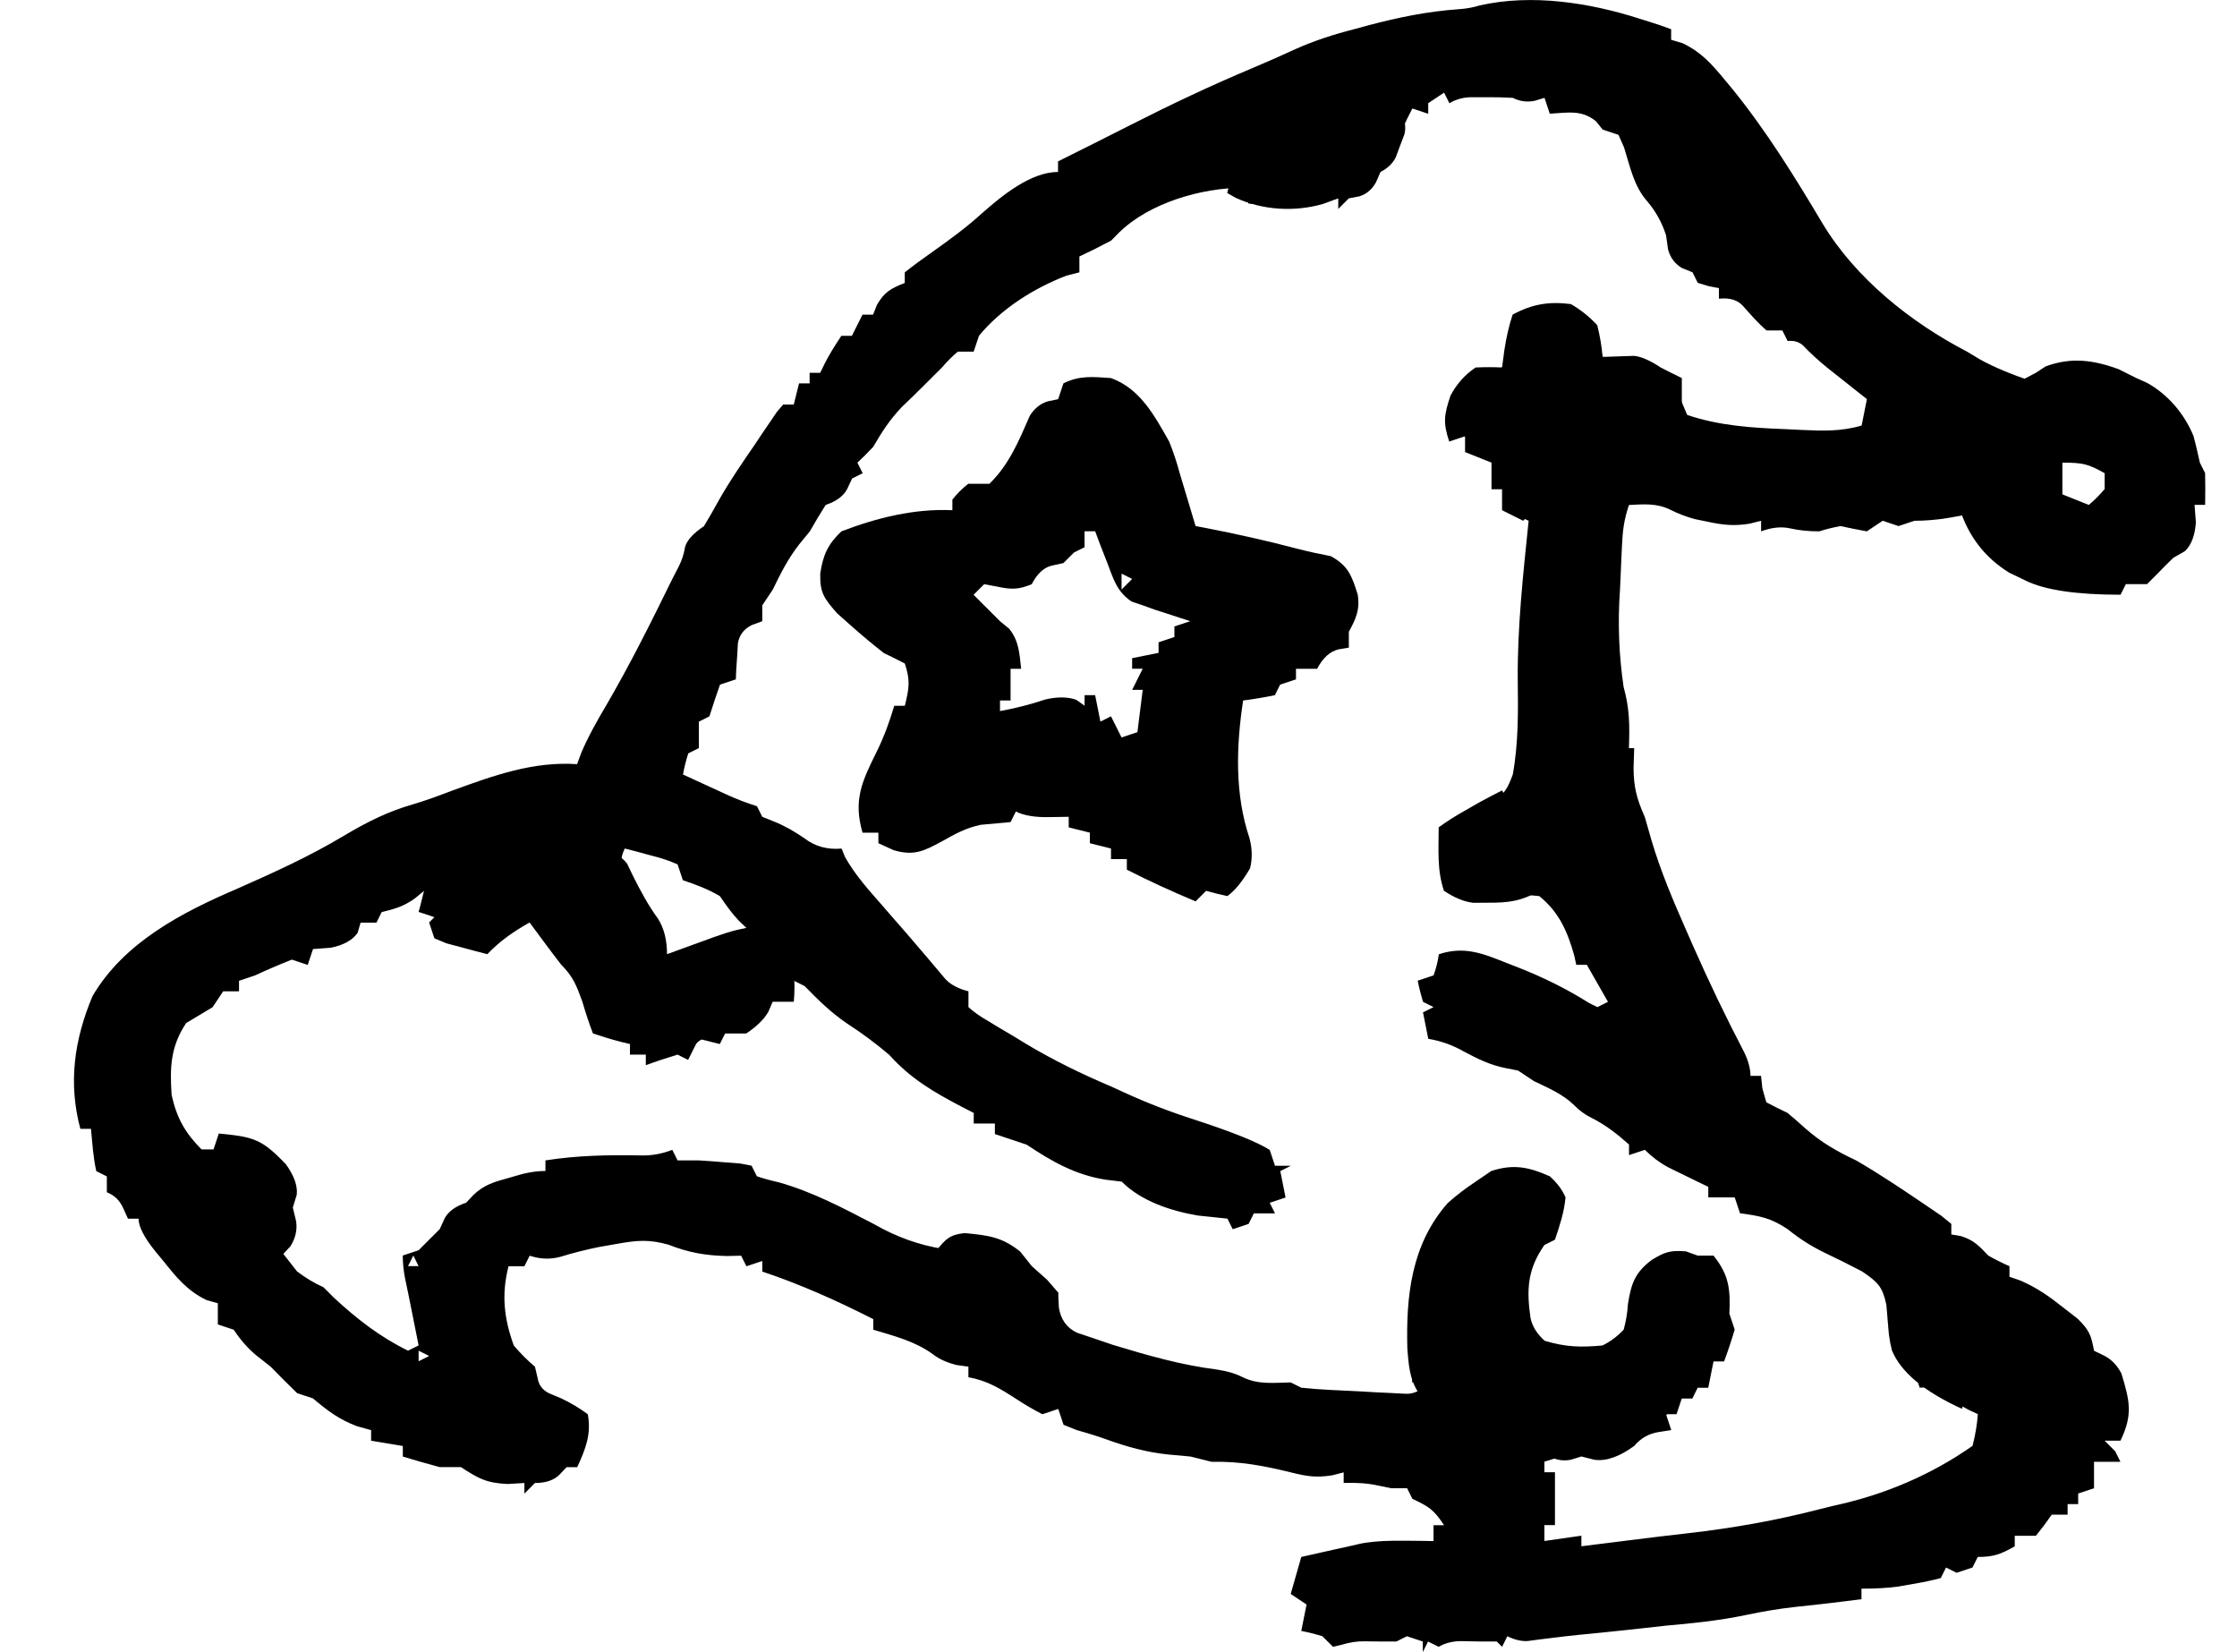 <svg id="silouicon" xmlns='http://www.w3.org/2000/svg' viewBox="-14 0 423.24 312.52" class="artisticon"><path class="cls-2" d="M357.2,97.52c-.93.17-1.86.33-2.81.5q-3.19.5-6.19.5-1.49.5-3,1c-.99-.33-1.98-.66-3-1q-1.49.99-3,2c-1.67-.3-3.34-.64-5-1q-2.1.4-4,1-3,0-5.5-.56t-5.5.56v-2c-.72.18-1.44.36-2.18.55-2.96.47-4.96.26-7.88-.36-.84-.17-1.67-.34-2.54-.52q-2.4-.67-4.51-1.73c-2.65-1.31-4.98-1.07-7.89-.93-.93,2.78-1.19,4.75-1.32,7.64-.04.91-.08,1.81-.13,2.75q-.06,1.42-.12,2.86c-.04.93-.09,1.86-.13,2.82q-.66,9.28.69,18.37c1.15,4.11,1.15,7.32,1,11.56h1q-.06,1.83-.12,3.69c0,3.62.62,5.99,2.12,9.31.44,1.48.86,2.97,1.28,4.46,1.72,5.8,4.03,11.26,6.47,16.79.44,1,.88,2,1.33,3.03,3.03,6.87,6.26,13.61,9.74,20.27q1.18,2.45,1.18,4.45h2c.08.78.17,1.57.25,2.38q.37,1.3.75,2.62c1.31.7,2.65,1.36,4,2,1.15.95,2.28,1.93,3.38,2.94,3.03,2.66,5.96,4.34,9.62,6.06,4.63,2.68,9.07,5.68,13.5,8.69.86.58,1.71,1.16,2.59,1.76.63.51,1.26,1.02,1.91,1.55v2c.6.1,1.2.21,1.81.31,2.52.79,3.38,1.81,5.19,3.69q2.1,1.18,4,2v2c.72.25,1.43.5,2.17.76,3.1,1.36,5.43,3.01,8.08,5.12q1.31,1.02,2.64,2.05c2.21,2.17,2.58,3.13,3.11,6.07q.96.46,1.94.94,2.06,1.06,3.25,3.38c1.54,5.1,2.22,7.74-.19,12.69h-3c.66.66,1.32,1.32,2,2l1,2h-5v5c-.99.33-1.98.66-3,1v2h-2v2h-3c-.47.66-.95,1.32-1.44,2-.52.66-1.03,1.32-1.56,2h-4v2c-2.65,1.46-3.89,2-7,2-.33.66-.66,1.32-1,2-.99.33-1.98.66-3,1-.66-.33-1.32-.66-2-1-.33.66-.66,1.32-1,2q-2.36.63-5.31,1.12c-.97.17-1.93.34-2.93.51q-2.76.37-6.76.37v2c-4.12.52-8.24,1.02-12.38,1.44-3.24.35-6.38.89-9.56,1.56-5,1.05-9.98,1.55-15.06,2-1.5.16-3,.33-4.5.5-4,.45-8,.85-12,1.24-1.69.17-3.38.37-5.06.58-.8.1-1.61.2-2.44.3q-1.08.14-2.19.29-1.81.09-3.81-.91c-.33.66-.66,1.32-1,2-.33-.33-.66-.66-1-1h-3c-1.01-.02-2.02-.04-3.06-.06q-2.87-.15-4.94,1.06c-.66-.33-1.32-.66-2-1-.33.66-.66,1.32-1,2v-2c-.99-.33-1.98-.66-3-1-.66.33-1.32.66-2,1-2.01,0-4.02,0-6.03-.04q-2.06-.04-4.34.66c-.54.12-1.07.25-1.62.38-.66-.66-1.32-1.32-2-2q-2.07-.64-4-1c.33-1.65.66-3.3,1-5-.99-.66-1.98-1.32-3-2,.66-2.31,1.32-4.62,2-7,1.4-.31,2.79-.63,4.19-.94.78-.17,1.55-.35,2.36-.53.81-.18,1.62-.35,2.46-.54.8-.19,1.61-.37,2.44-.56,2.84-.48,5.5-.53,8.38-.5.98,0,1.95.02,2.96.03q1.1.02,2.23.04v-3h2c-2.06-3.09-2.86-3.48-6-5-.33-.66-.66-1.32-1-2h-3c-.8-.17-1.61-.33-2.44-.5q-2.78-.63-6.56-.5v-2c-.72.19-1.44.37-2.19.56-3.08.48-4.8.19-7.81-.56-5.12-1.26-9.69-2.12-15-2-1.33-.33-2.67-.66-4-1-1.39-.14-2.79-.27-4.19-.38-4.15-.43-7.81-1.45-11.73-2.87-1.83-.66-3.71-1.22-5.58-1.75-.82-.33-1.65-.66-2.5-1-.33-.99-.66-1.98-1-3-.99.33-1.98.66-3,1q-2.34-1.18-4.94-2.88c-3.02-1.96-5.49-3.48-9.06-4.12v-2c-.74-.1-1.49-.21-2.25-.31q-2.75-.69-4.5-2.06c-3.4-2.46-7.26-3.42-11.25-4.62v-2c-6.78-3.45-13.78-6.59-21-9v-2c-.99.33-1.98.66-3,1l-1-2q-1.33.03-2.69.06c-4.06-.08-7.29-.66-11.07-2.15-3.67-1.03-5.95-.83-9.68-.16-1.13.2-2.26.39-3.43.6-2.48.51-4.85,1.09-7.26,1.84q-2.88.81-5.88-.19l-1,2h-3c-1.37,5.33-.86,9.88,1,15q1.96,2.29,4,4c.16.7.33,1.4.5,2.12q.31,2.04,2.25,2.94c.74.31,1.49.62,2.25.94q2.75,1.31,5,3c.7,3.79-.43,6.56-2,10h-2c-.47.49-.95.99-1.44,1.5q-1.56,1.5-4.56,1.5l-2,2v-2q-1.58.09-3.19.19c-4.06-.2-5.5-1.04-8.81-3.19h-4c-2.34-.63-4.68-1.29-7-2v-2c-1.98-.33-3.96-.66-6-1v-2q-1.33-.37-2.69-.75c-3.43-1.3-5.52-2.91-8.31-5.25-.99-.33-1.98-.66-3-1-1.69-1.64-3.35-3.31-5-5-.89-.7-1.77-1.4-2.69-2.12q-2.31-1.88-4.31-4.88c-.99-.33-1.98-.66-3-1v-4c-.72-.21-1.43-.41-2.17-.62-3.61-1.75-5.69-4.3-8.14-7.38q-.68-.82-1.38-1.66-3.31-4.06-3.31-6.34h-2q-.43-.96-.88-1.94-.95-2.21-3.12-3.06v-3l-2-1c-.59-2.65-.74-5.29-1-8H1.2c-2.33-8.72-1.14-16.91,2.31-25.12,5.96-10.16,16.92-15.83,27.38-20.31,6.95-3.07,13.74-6.15,20.25-10.06,4.23-2.51,8.14-4.5,12.86-5.86,2.58-.75,5.06-1.69,7.57-2.64,7.77-2.83,15.27-5.56,23.62-5,.26-.69.51-1.39.77-2.11,1.38-3.25,3.06-6.17,4.85-9.21,4.49-7.72,8.45-15.67,12.38-23.69.4-.77.79-1.54,1.2-2.33q.89-1.7,1.24-3.8.56-1.88,3.56-3.88c.98-1.65,1.95-3.3,2.86-4.98,2.04-3.62,4.41-7.03,6.76-10.46q.73-1.1,1.48-2.22c.47-.69.94-1.38,1.43-2.09.42-.63.85-1.25,1.29-1.9.39-.45.77-.9,1.17-1.36h2c.33-1.32.66-2.64,1-4h2v-2h2q.43-.9.88-1.81,1.12-2.19,3.12-5.19h2c.66-1.32,1.32-2.64,2-4h2q.37-.93.75-1.88c1.46-2.48,2.63-3.08,5.25-4.12v-2c1.64-1.31,3.34-2.55,5.06-3.75,3.33-2.36,6.54-4.69,9.56-7.44,3.74-3.3,9.22-7.81,14.38-7.81v-2c2.25-1.13,4.51-2.25,6.77-3.38,2.33-1.17,4.65-2.34,6.97-3.52,7.62-3.87,15.26-7.49,23.14-10.79,2.71-1.14,5.39-2.33,8.06-3.56,3.63-1.61,7.21-2.77,11.06-3.75q1.36-.37,2.75-.75c5.71-1.51,11.2-2.63,17.09-3.04q2.12-.14,3.97-.72c9.88-2.22,20.72-.52,30.19,2.51q1.86.59,3.75,1.19,1.11.4,2.25.81v2q1.08.32,2.18.65c3.49,1.67,5.54,3.97,7.95,6.91.47.56.94,1.12,1.42,1.7,6.48,7.98,11.9,16.76,17.15,25.58,6.26,10.35,16.66,18.64,27.3,24.16.79.48,1.59.96,2.41,1.45,2.52,1.44,6.59,3.08,9.35,3.96M312.2,17.52l1,2-1-2ZM254.2,18.52l1,2-1-2ZM42.2,240.52q2.37,1.81,5,3l2,2c4.36,4.02,8.66,7.38,14,10l2-1c-.13-.66-.27-1.33-.4-2.01l-1.6-7.99c-.19-.89-.37-1.79-.57-2.71q-.43-2.29-.43-4.29c.99-.33,1.98-.66,3-1l2-2,2-2c.31-.68.62-1.36.94-2.06q1.06-1.94,4.06-2.94c.45-.48.9-.96,1.37-1.46,2.09-1.98,3.93-2.46,6.69-3.23q1.32-.38,2.66-.76,2.28-.55,4.28-.55v-2c6.1-.96,11.98-1.05,18.14-.94q2.93.08,5.86-1.06l1,2h4c1.73.1,3.46.23,5.19.38.88.07,1.76.14,2.67.21.71.14,1.42.27,2.14.41l1,2q1.81.63,4.06,1.12c6.46,1.81,12.18,4.86,18.11,7.94q6.27,3.61,13.08,4.69c.58-.25,1.15-.49,1.75-.75,2.97-.99,4.51-1.08,7.56-.81.79.06.13.88.94.94,2.06.64,2,.46,3.19,2.38.4,1.03,1.9.44,2.31,1.5,1.96,2.98,2.53,3.84,6,5,.05.93.09,1.87.14,2.83q.53,3.36,3.38,4.74c1.09.37,2.17.73,3.29,1.11,1.17.4,2.35.8,3.56,1.21,6.46,1.96,12.91,3.82,19.63,4.66q3,.44,5,1.5c2.96,1.39,5.77,1,9,.94.66.33,1.32.66,2,1,3.65.39,7.33.51,11,.69q1.54.09,3.1.18c.98.05,1.95.09,2.96.14.9.05,1.8.09,2.72.14q2.42.08,4.21-2.15h-3c-.27-11.65.39-20.56,6-31,.34-.72.67-1.43,1.02-2.17,1.31-2.44,2.42-2.79,4.98-3.83,1.13-.56,2.27-1.11,3.44-1.69,3.65-1.34,4.96-1.44,8.56-.31h2c1.21,2.33-1.47,4.12-.63,6.63-.66.33,2.31,1.03,1.63,1.37-4.43,6.17-6.8,11.3-5.72,18.91.84,2.43,1.72,3.51,3.72,5.09,4.97,1.66,9.18,1.87,13.88-.38,2.31-2.85,2.53-4.09,3.06-7.62.63-4,.8-4.75,3.88-7.69,3.46-1.42,4.7-1.38,8.19-.31.66-.33,1.32-.66,2-1,2.99,4.1,3.3,6.98,3,12,.66,0-.68,0,0,0-.33.58,1.34,1.15,1,1.75q-1.27,2.45-1,6.25h-2c-2.01,2.33-3.02,4.05-4,7h-2c-1.81,1.59-2.92,2.84-4,5q-1.71,1-3.81,2c-.69.33-1.37.66-2.08,1-.69.33-1.39.66-2.11,1-.68.39-1.37.78-2.07,1.19q-1.93.81-4.93-.19c-2.35.6-4.69,1.26-7,2v2h2v10h-2v3c2.31-.33,4.62-.66,7-1v2c.97-.12,1.94-.24,2.94-.37q.96-.12,1.94-.24c1.44-.18,2.87-.36,4.31-.54,3.66-.46,7.32-.91,10.99-1.32,8.43-.96,16.61-2.4,24.83-4.53.91-.23,1.82-.45,2.76-.68q14.56-3.14,26.24-11.32.8-3.14,1-6-.87-.4-1.75-.81-2.25-1.19-4.31-2.81-1.95-1.66-4.94-1.38c-.33-.99-.66-1.98-1-3-.66-.33-1.32-.66-2-1-.34-2-.67-4-1-6-.66-.66-1.32-1.32-2-2-.1-1.22-.21-2.43-.31-3.69-.75-3.46-1.58-4.24-4.57-6.29-2.3-1.21-4.61-2.37-6.96-3.48-2.72-1.32-4.83-2.66-7.16-4.54-3.19-2.13-5.27-2.5-9-3-.33-.99-.66-1.98-1-3h-5v-2c-.7-.34-1.4-.68-2.12-1.02-.91-.45-1.82-.89-2.76-1.35-.9-.44-1.81-.88-2.74-1.34q-2.38-1.29-4.38-3.29c-.99.33-1.98.66-3,1v-2c-2.26-2.01-4.41-3.71-7.12-5.06q-1.88-.94-3.25-2.38c-2.25-2.16-4.83-3.22-7.62-4.56-.99-.66-1.98-1.32-3-2-.78-.15-1.56-.31-2.36-.46-2.96-.6-5.16-1.69-7.82-3.1q-3.24-1.86-6.81-2.44c-.33-1.65-.66-3.3-1-5,.66-.33,1.32-.66,2-1-.66-.33-1.32-.66-2-1q-.62-2.06-1-4c.99-.33,1.98-.66,3-1q.73-2.02,1-4c4.78-1.58,8.28-.17,12.75,1.62.71.27,1.41.55,2.14.83,4.75,1.87,9.18,4.03,13.51,6.76q.79.39,1.6.79c.66-.33,1.32-.66,2-1q-1.98-3.46-4-7h-2c-.12-.56-.24-1.12-.37-1.7-1.26-4.56-2.89-8.28-6.63-11.3-4.1-.46-7.53-.27-11.64.17-1.11-.06-2.22-.11-3.36-.17q-2.02-2.36-3-5c.33-.66.66-1.32,1-2-.66-.66-1.32-1.32-2-2,.33-.66.66-1.32,1-2-.33-.66-.66-1.32-1-2,2.01-1.02,4.02-2.01,6.07-2.93q1.02-.47,2.05-.95c.68-.31,1.37-.61,2.07-.93,2.26-1.5,2.87-2.66,3.8-5.2,1.07-5.88,1.02-11.86.94-17.81-.09-10.12,1.03-20.14,2.06-30.19-.64-.29-1.29-.57-1.95-.87q-2.05-1.13-2.8-3.26c-.08-.62-.17-1.24-.25-1.88h-2c.33-1.98.66-3.96,1-6-1.65-.33-3.3-.66-5-1-.33-.99-.66-1.98-1-3h-2c-1.33-3.02-.9-4.37,0-7.62q2-3.38,5.56-4.5,1.7-.43,3.44-.88c1.43-2.48,1.93-4.36,2.25-7.19q.75-1.81,3.5-3.12c3.36-.71,5.05-.87,8.25.31,3.08,2.48,4.2,4.2,5,8,.68.11,1.35.22,2.05.33q1.34.24,2.7.48c.88.15,1.76.3,2.67.46,2.83.8,4.45,1.72,6.58,3.73.25,1.01.49,2.02.75,3.06.41.97.82,1.94,1.25,2.94,6.18,2.07,12.27,2.44,18.75,2.69.93.05,1.86.09,2.82.14,4.04.18,7.51.32,11.43-.83.33-1.65.66-3.3,1-5q-1.03-.81-2.08-1.64-1.35-1.07-2.73-2.17c-.89-.71-1.79-1.42-2.71-2.14q-2.48-2.04-4.18-3.8-1.24-1.47-3.3-1.24l-1-2h-3c-1.66-1.45-3.04-3.04-4.5-4.69q-1.54-1.64-4.5-1.31v-2c-.64-.12-1.28-.25-1.94-.38-.68-.21-1.36-.41-2.06-.62l-1-2c-.66-.27-1.32-.54-2-.81q-2-1.19-2.62-3.5c-.12-.89-.25-1.77-.38-2.69q-1.13-3.52-3.45-6.3c-2.64-2.9-3.33-6.62-4.49-10.3-.35-.79-.7-1.58-1.06-2.4-.99-.33-1.98-.66-3-1-.41-.52-.82-1.03-1.25-1.56-2.73-2.24-5.35-1.63-8.75-1.44l-1-3c-.62.19-1.24.37-1.88.56q-2.12.44-4.12-.56c-1.66-.1-3.33-.13-5-.12q-1.33,0-2.69,0-2.34-.02-4.31,1.13c-.33-.66-.66-1.32-1-2-.99.66-1.98,1.32-3,2v2c-.99-.33-1.98-.66-3-1q-2.13,3.98-3.5,8.25-.5,1.75-3.5,3.75l-2,3h-3l-2,2c-5.69,1-11.24,1.12-17,1-.33-.99-.66-1.98-1-3-7.86,0-17.78,2.84-23.54,8.52-.48.49-.96.97-1.46,1.48-1.98,1.05-3.97,2.05-6,3v3c-.8.21-1.61.41-2.44.62-6.17,2.38-12.31,6.23-16.56,11.38-.33.99-.66,1.98-1,3h-3q-1.48,1.23-3,3c-2.52,2.52-5.04,5.04-7.62,7.5-2.27,2.39-3.74,4.67-5.38,7.5q-1.69,1.81-3,3c.33.66.66,1.32,1,2l-2,1c-.31.66-.62,1.32-.94,2q-1.06,2-4.06,3c-1.05,1.64-2.04,3.31-3,5-.66.8-1.32,1.61-2,2.44-2.12,2.72-3.51,5.46-5,8.56-.66.99-1.32,1.98-2,3v3c-.64.23-1.29.47-1.95.71q-2.25,1.1-2.66,3.45c-.05.81-.09,1.62-.14,2.46q-.09,1.23-.17,2.48c-.03.63-.05,1.25-.08,1.9q-1.49.5-3,1c-.7,1.99-1.37,3.99-2,6q-.99.49-2,1v5q-.99.49-2,1-.65,2.02-1,4c1.77.81,3.54,1.63,5.31,2.44q1.48.68,2.99,1.37,2.71,1.25,5.7,2.19l1,2c.72.29,1.44.58,2.19.88q2.81,1.12,5.88,3.25,2.92,2.23,6.94,1.88c.21.52.43,1.04.64,1.58,1.92,3.44,4.46,6.22,7.04,9.17.54.62,1.08,1.24,1.63,1.88,1.07,1.23,2.14,2.46,3.22,3.69,1.25,1.44,2.48,2.89,3.71,4.34q.9,1.07,1.82,2.15c.51.6,1.01,1.21,1.54,1.83q1.47,1.62,4.4,2.36v3q1.54,1.38,3.62,2.56c.77.47,1.54.94,2.34,1.42.82.48,1.64.96,2.48,1.46q1.17.72,2.37,1.45c5.24,3.14,10.57,5.74,16.19,8.12.84.38,1.67.77,2.53,1.16,4.35,1.99,8.71,3.66,13.27,5.12q10.74,3.51,14.2,5.72c.33.99.66,1.98,1,3h3c-.66.33-1.32.66-2,1,.33,1.65.66,3.3,1,5-.99.33-1.98.66-3,1l1,2h-4l-1,2c-.99.33-1.98.66-3,1l-1-2c-1.87-.2-3.73-.4-5.6-.59-5.11-.87-10.71-2.71-14.4-6.41-1.03-.12-2.06-.25-3.12-.38-5.72-.92-10.1-3.44-14.88-6.62-.99-.33-1.98-.66-3-1-.99-.33-1.98-.66-3-1v-2h-4v-2c-.74-.38-1.47-.75-2.23-1.14-5.34-2.8-9.7-5.32-13.77-9.86-2.58-2.19-5.16-4.1-8-5.94-3.05-2.09-5.43-4.42-8-7.06l-2-1c-.33.99-2.86,1.2-3.2,2.22-.99.33-1.89-1.15-2.91-.81-2.1,1.91-2.82,3.22-4.09,5.77-2.29.35-3.35,3.27-5.67,3.38q-2.52.26-4.13,3.44l-2-1c-.78.33-1.57.66-2.38,1-2.83,1.08-.91-1.27-3.68-2.3,0-.66-2.48-2.54-2.48-3.22-.91-.29-2.35.92-3.29.62-4.1-2.68-4.42-2.77-5.97-7.25-2.2-5.17-5.77-9.45-9.21-13.85-3.6,1.76-6.87,3.47-10,6-.56-.33-1.11-.66-1.69-1-2.62-1.13-1.06-3.21-3.88-3.06.33-1.65-2.77-1.24-2.43-2.94h-4c.33-1.32.66-2.64,1-4-.58.47-1.15.95-1.75,1.44-2.2,1.53-3.7,1.95-6.25,2.56l-1,2h-3q-.28.96-.56,1.94-1.44,2.06-5.06,2.81c-1.11.08-2.23.16-3.38.25-.33.99-.66,1.98-1,3-.99-.33-1.98-.66-3-1-2.36.93-4.7,1.93-7,3-.99.33-1.98.66-3,1v2h-3c-.66.99-1.32,1.98-2,3l-5,3c-2.95,4.43-3.11,8.37-2.75,13.62.98,4.4,2.58,7.2,5.75,10.38M186.2,50.52l1,2-1-2ZM260.2,157.52l1,4-1-4ZM104.2,160.52q-1.34,2.85-.11,4.87c.45.66.9,1.33,1.36,2.01.46.7.93,1.41,1.41,2.13.44.66.89,1.31,1.34,1.99,1.95,3.07,1.63,6.81,2.42,10.33,5.45-1.03,11.69-3.57,16.58-6.33q-.68-.65-1.38-1.31-1.62-1.69-3.62-4.69c-2.31-1.34-4.46-2.15-7-3-.33-.99-.66-1.98-1-3q-2.33-1.03-5.06-1.69c-.92-.25-1.84-.5-2.79-.76-.71-.18-1.42-.36-2.15-.55ZM64.2,237.52l-1,2h2l-1-2ZM65.2,255.52v2l2-1-2-1ZM203.2,271.52l1,2-1-2ZM357.2,279.52l1,2-1-2ZM233.2,305.52l1,2-1-2Z"/>
                                <path class="cls-1" d="M196.2,71.52c5.54,2.03,8.21,7.08,11,12q1.19,2.94,2,6c.54,1.79,1.08,3.58,1.62,5.38.46,1.54.92,3.08,1.38,4.62q.87.16,1.77.33c5.89,1.14,11.72,2.44,17.53,3.97,2.07.54,4.17.98,6.27,1.39,3.32,1.79,4.01,3.76,5.11,7.28.45,2.84-.33,4.55-1.68,7.03v3c-.62.1-1.24.21-1.88.31q-2.49.56-4.12,3.69h-4v2q-1.49.49-3,1l-1,2q-3.06.62-6,1c-1.31,8.57-1.61,17.68,1.19,26q.81,3,.12,5.75-2.22,3.8-4.31,5.25-2.06-.44-4-1c-.66.66-1.32,1.32-2,2-4.42-1.86-8.73-3.81-13-6v-2h-3v-2c-1.32-.33-2.64-.66-4-1v-2c-1.32-.33-2.64-.66-4-1v-2c-1.28.02-2.56.04-3.88.06q-3.88.06-6.12-1.06c-.33.66-.66,1.32-1,2-1.87.17-3.74.34-5.62.51-2.85.59-4.92,1.75-7.45,3.18-3.4,1.84-5.29,2.74-9.06,1.62-.95-.43-1.9-.87-2.88-1.31v-2h-3c-1.79-6.2-.1-9.72,2.72-15.4,1.38-2.8,2.39-5.61,3.28-8.6h2c.8-3.29,1.1-4.71,0-8-1.32-.69-2.66-1.35-4-2-2.07-1.63-4.04-3.26-6-5-.93-.83-1.86-1.65-2.81-2.5-2.43-2.78-3.27-3.82-3.19-7.5.5-3.47,1.44-5.57,4-8,6.67-2.56,13.82-4.34,21-4v-2q1.25-1.62,3-3h4c3.75-3.63,5.6-8.18,7.66-12.89q1.34-2.11,3.44-2.72c.63-.13,1.26-.26,1.91-.39.33-.99.66-1.98,1-3,3.06-1.53,5.62-1.23,9-1ZM191.2,100.52v3q-.99.49-2,1l-2,2c-.66.14-1.32.29-2,.44q-2.39.44-4,3.56c-2.56,1.06-3.89,1.02-6.62.44-.78-.14-1.57-.29-2.38-.44l-2,2c.76.76,1.53,1.53,2.31,2.31l2.69,2.69c.58.47,1.16.95,1.75,1.44,1.85,2.32,1.93,4.67,2.25,7.56h-2v6h-2v2c2.97-.54,5.69-1.23,8.56-2.19q3.44-.81,5.88.06c.52.37,1.03.74,1.56,1.12v-2h2c.33,1.65.66,3.3,1,5q.99-.5,2-1c.66,1.32,1.32,2.64,2,4q1.48-.5,3-1l1-8h-2c.66-1.32,1.32-2.64,2-4h-2v-2c1.65-.33,3.3-.66,5-1v-2c.99-.33,1.98-.66,3-1v-2c.99-.33,1.98-.66,3-1-.6-.19-1.21-.39-1.83-.59-.8-.26-1.6-.52-2.42-.79-.79-.26-1.58-.51-2.39-.77q-1.17-.42-2.36-.85c-.7-.24-1.4-.47-2.12-.72-2.81-1.92-3.42-4.27-4.62-7.41-.43-1.1-.86-2.19-1.3-3.32-.31-.84-.63-1.69-.95-2.55h-2ZM200.2,109.52c-.66-.33-1.32-.66-2-1v3"/>
                                <path class="cls-1" d="M279.2,222.52q2.06,1.81,3,4c-.28,2.89-1.08,5.24-2,8q-.99.49-2,1c-3.21,4.63-3.4,8.38-2.63,13.79q.5,2.41,2.69,4.34c3.98,1.18,6.78,1.27,10.94.88q2.27-1.13,4-3,.65-2.33.81-4.88c.64-3.91,1.32-5.88,4.5-8.31,2.54-1.51,3.41-1.83,6.44-1.62.74.27,1.49.54,2.25.81h3c2.95,3.71,3.2,6.36,3,11q.49,1.49,1,3-.94,3.19-2,6h-2c-.33,1.65-.66,3.3-1,5h-2l-1,2h-2c-.33.99-.66,1.98-1,3h-2c.33.99.66,1.98,1,3-.78.12-1.57.25-2.38.38q-2.77.42-4.62,2.62-4.26,3.11-7.56,2.62c-.8-.21-1.61-.41-2.44-.62-.66.21-1.32.41-2,.62-3.02.57-4.52-.99-7-2.62h-2v-4q-1.39-.19-2.81-.38-3.19-.62-6.19-2.62c-3.08-.64-5.85-1-9-1-3.28-2.9-3.62-6.23-3.93-10.38-.27-9.99.75-19.71,7.61-27.53,1.7-1.53,3.42-2.82,5.32-4.09.97-.66,1.94-1.32,2.94-2,4.17-1.36,7.1-.78,11.06,1Z"/>
                                <path class="cls-1" d="M386.95,69.9l3.25,1.62c.66.3,1.33.6,2.01.9,3.94,2.17,7.09,5.88,8.79,10.04.46,1.67.84,3.36,1.21,5.05l1,2c.04,2,.04,4,0,6h-2c.08,1.09.16,2.19.25,3.31q-.25,3.69-2.06,5.44c-.72.41-1.44.83-2.19,1.25-1.02.98-2.02,1.98-3,3-.66.66-1.32,1.32-2,2h-4c-.33.66-.66,1.32-1,2q-12.58,0-18-2.69c-1.03-.5-2.06-1-3.12-1.51-4.21-2.63-7.09-6.16-8.88-10.8-.86-6.46-.23-11.79,2.83-17.54q1.17-1.46,4.17-2.46c.29-.62.58-1.24.88-1.88,1.51-2.85,3.3-3.65,6.12-5.12.6-.39,1.2-.78,1.81-1.19,4.94-1.83,9.15-1.19,13.94.56ZM376.2,87.52v6q2.48.99,5,2,1.56-1.31,3-3v-3c-3.09-1.76-4.23-2-8-2Z"/>
                                <path class="cls-1" d="M97.2,158.52l1,2c.79.12,1.59.24,2.4.36q2.6.64,4.04,2.49c.37.77.74,1.54,1.12,2.33,1.44,2.87,2.86,5.53,4.75,8.12q1.69,2.69,1.69,6.69c.99-.36,1.97-.72,2.99-1.09,1.29-.47,2.59-.94,3.88-1.41.65-.24,1.3-.48,1.97-.72q4.93-1.78,7.15-1.78v2c.58.25,1.15.5,1.75.75,2.68,1.49,4.36,2.82,6.25,5.25q.25,3.25,0,6h-4c-.27.62-.54,1.24-.81,1.88q-1.19,2.12-4.19,4.12h-4l-1,2c-1.32-.33-2.64-.66-4-1l-2,4q-.99-.49-2-1c-2.02.61-4.02,1.27-6,2v-2h-3v-2c-.6-.14-1.2-.29-1.81-.44-1.75-.45-3.47-.99-5.19-1.56q-1.06-2.75-2-6c-1.1-3.02-1.72-4.72-4-7-1.06-1.36-2.1-2.74-3.12-4.12-.54-.72-1.08-1.45-1.63-2.2-.41-.55-.82-1.11-1.24-1.68-3.08,1.75-5.56,3.45-8,6-1.65-.42-3.29-.86-4.94-1.31-.92-.24-1.83-.49-2.78-.74-.75-.31-1.51-.63-2.29-.95l-1-3,1-1-3-1q.81-1.94,2-4l3-1c.66-.66,1.32-1.32,2-2l2,1c.33-.66.66-1.32,1-2q1.88-.56,4-1l3-1,2,1c.33-.66.66-1.32,1-2l4,1c.66-.99,1.32-1.98,2-3l6,1v-2Z"/>
                                <path class="cls-1" d="M283.2,57.52q2.81,1.62,5,4,.81,3.25,1,6l5.96-.2q2.04.2,5.04,2.2c1.33.68,2.66,1.35,4,2v6c-.93-.14-1.86-.29-2.82-.44-1.24-.19-2.47-.37-3.75-.56-1.22-.19-2.44-.37-3.69-.56-3.62-.42-7.1-.51-10.75-.44-.33.99-.66,1.98-1,3h-2v6h-2v5h-2c.04,1.11.08,2.23.12,3.38q-.12,3.62-2.12,5.62c-1.32-.66-2.64-1.32-4-2v-4h-2v-5q-2.48-.99-5-2v-3l-3,1c-1.19-3.56-.98-5.05.25-8.69q1.75-3.31,4.75-5.31,2.69-.12,5,0c.14-1.09.29-2.19.44-3.31q.56-3.69,1.56-6.69c3.68-2,6.85-2.52,11-2Z"/>
                                <path class="cls-1" d="M247.2,20.52l1,2c.99-.33,1.98-.66,3-1q1,2,.51,3.91c-.27.71-.54,1.42-.82,2.15-.26.71-.53,1.43-.8,2.16q-.89,1.78-2.89,2.78-.43.99-.88,2-1.12,2-3.12,2.62c-.66.12-1.32.25-2,.38-.66.66-1.32,1.32-2,2v-2c-.95.35-1.9.7-2.88,1.06-5.36,1.54-11.34,1.2-16.43-1.11-.56-.31-1.12-.63-1.7-.95.33-1.32.66-2.64,1-4v2h2l-1-3h3l3-2,2-1,2,1v-2c.72-.12,1.44-.25,2.19-.38,2.78-.62,5.19-1.55,7.81-2.62.7-.14,1.4-.29,2.12-.44,2.29-.69,3.32-1.78,4.88-3.56Z"/>
                                <path class="cls-1" d="M270.2,149.52c2.16,3.95,3.12,8,4.22,12.34.71,2.41,1.58,4.46,2.78,6.66-3.28,1.95-5.77,2.27-9.56,2.25q-1.43,0-2.88.02-2.56-.27-5.56-2.27c-1.35-3.94-1-7.87-1-12q2.12-1.57,4.88-3.12c.9-.52,1.81-1.04,2.74-1.57,1.45-.79,2.91-1.57,4.38-2.3ZM260.2,157.52l1,4-1-4Z"/>
                                <path class="cls-1" d="M27.4,214.44c6.54.63,8.07.98,12.69,5.81q2.31,3.19,2.06,5.75c-.25.8-.49,1.61-.75,2.44.21.85.41,1.69.62,2.56q.38,2.44-1.06,4.75c-.52.56-1.03,1.11-1.56,1.69-1.71-1.62-3.37-3.29-5-5-.74-.38-.69-.37-1.57-.9-.05-.53-.09-.98-.18-1.79-2.83-1.65-4.3-3.71-6.25-6.31-.66-.66-1.32-1.32-2-2q-.62-2.12-1-4h3c.33-.99.66-1.98,1-3Z"/>
                                <path class="cls-1" d="M168.51,233.27c4.4.43,6.98.68,10.51,3.5.72.91,1.44,1.82,2.19,2.75.95.85,1.9,1.69,2.88,2.56.7.8,1.4,1.61,2.12,2.44q-.19,2.31-1,4c-4.04-1.59-8.02-3.28-12-5v-2c-1.09-.27-2.19-.54-3.31-.81-3.3-1.06-4.64-1.53-6.69-4.19,1.72-2.15,2.51-2.95,5.3-3.25Z"/>
                                <path class="cls-1" d="M344.2,248.52c6.57,3.76,10.8,7.1,14,14q-.4,2.22-1,4-10.73-4.9-13.25-11.06-.75-2.94-.75-5.94l1-1Z"/></svg>